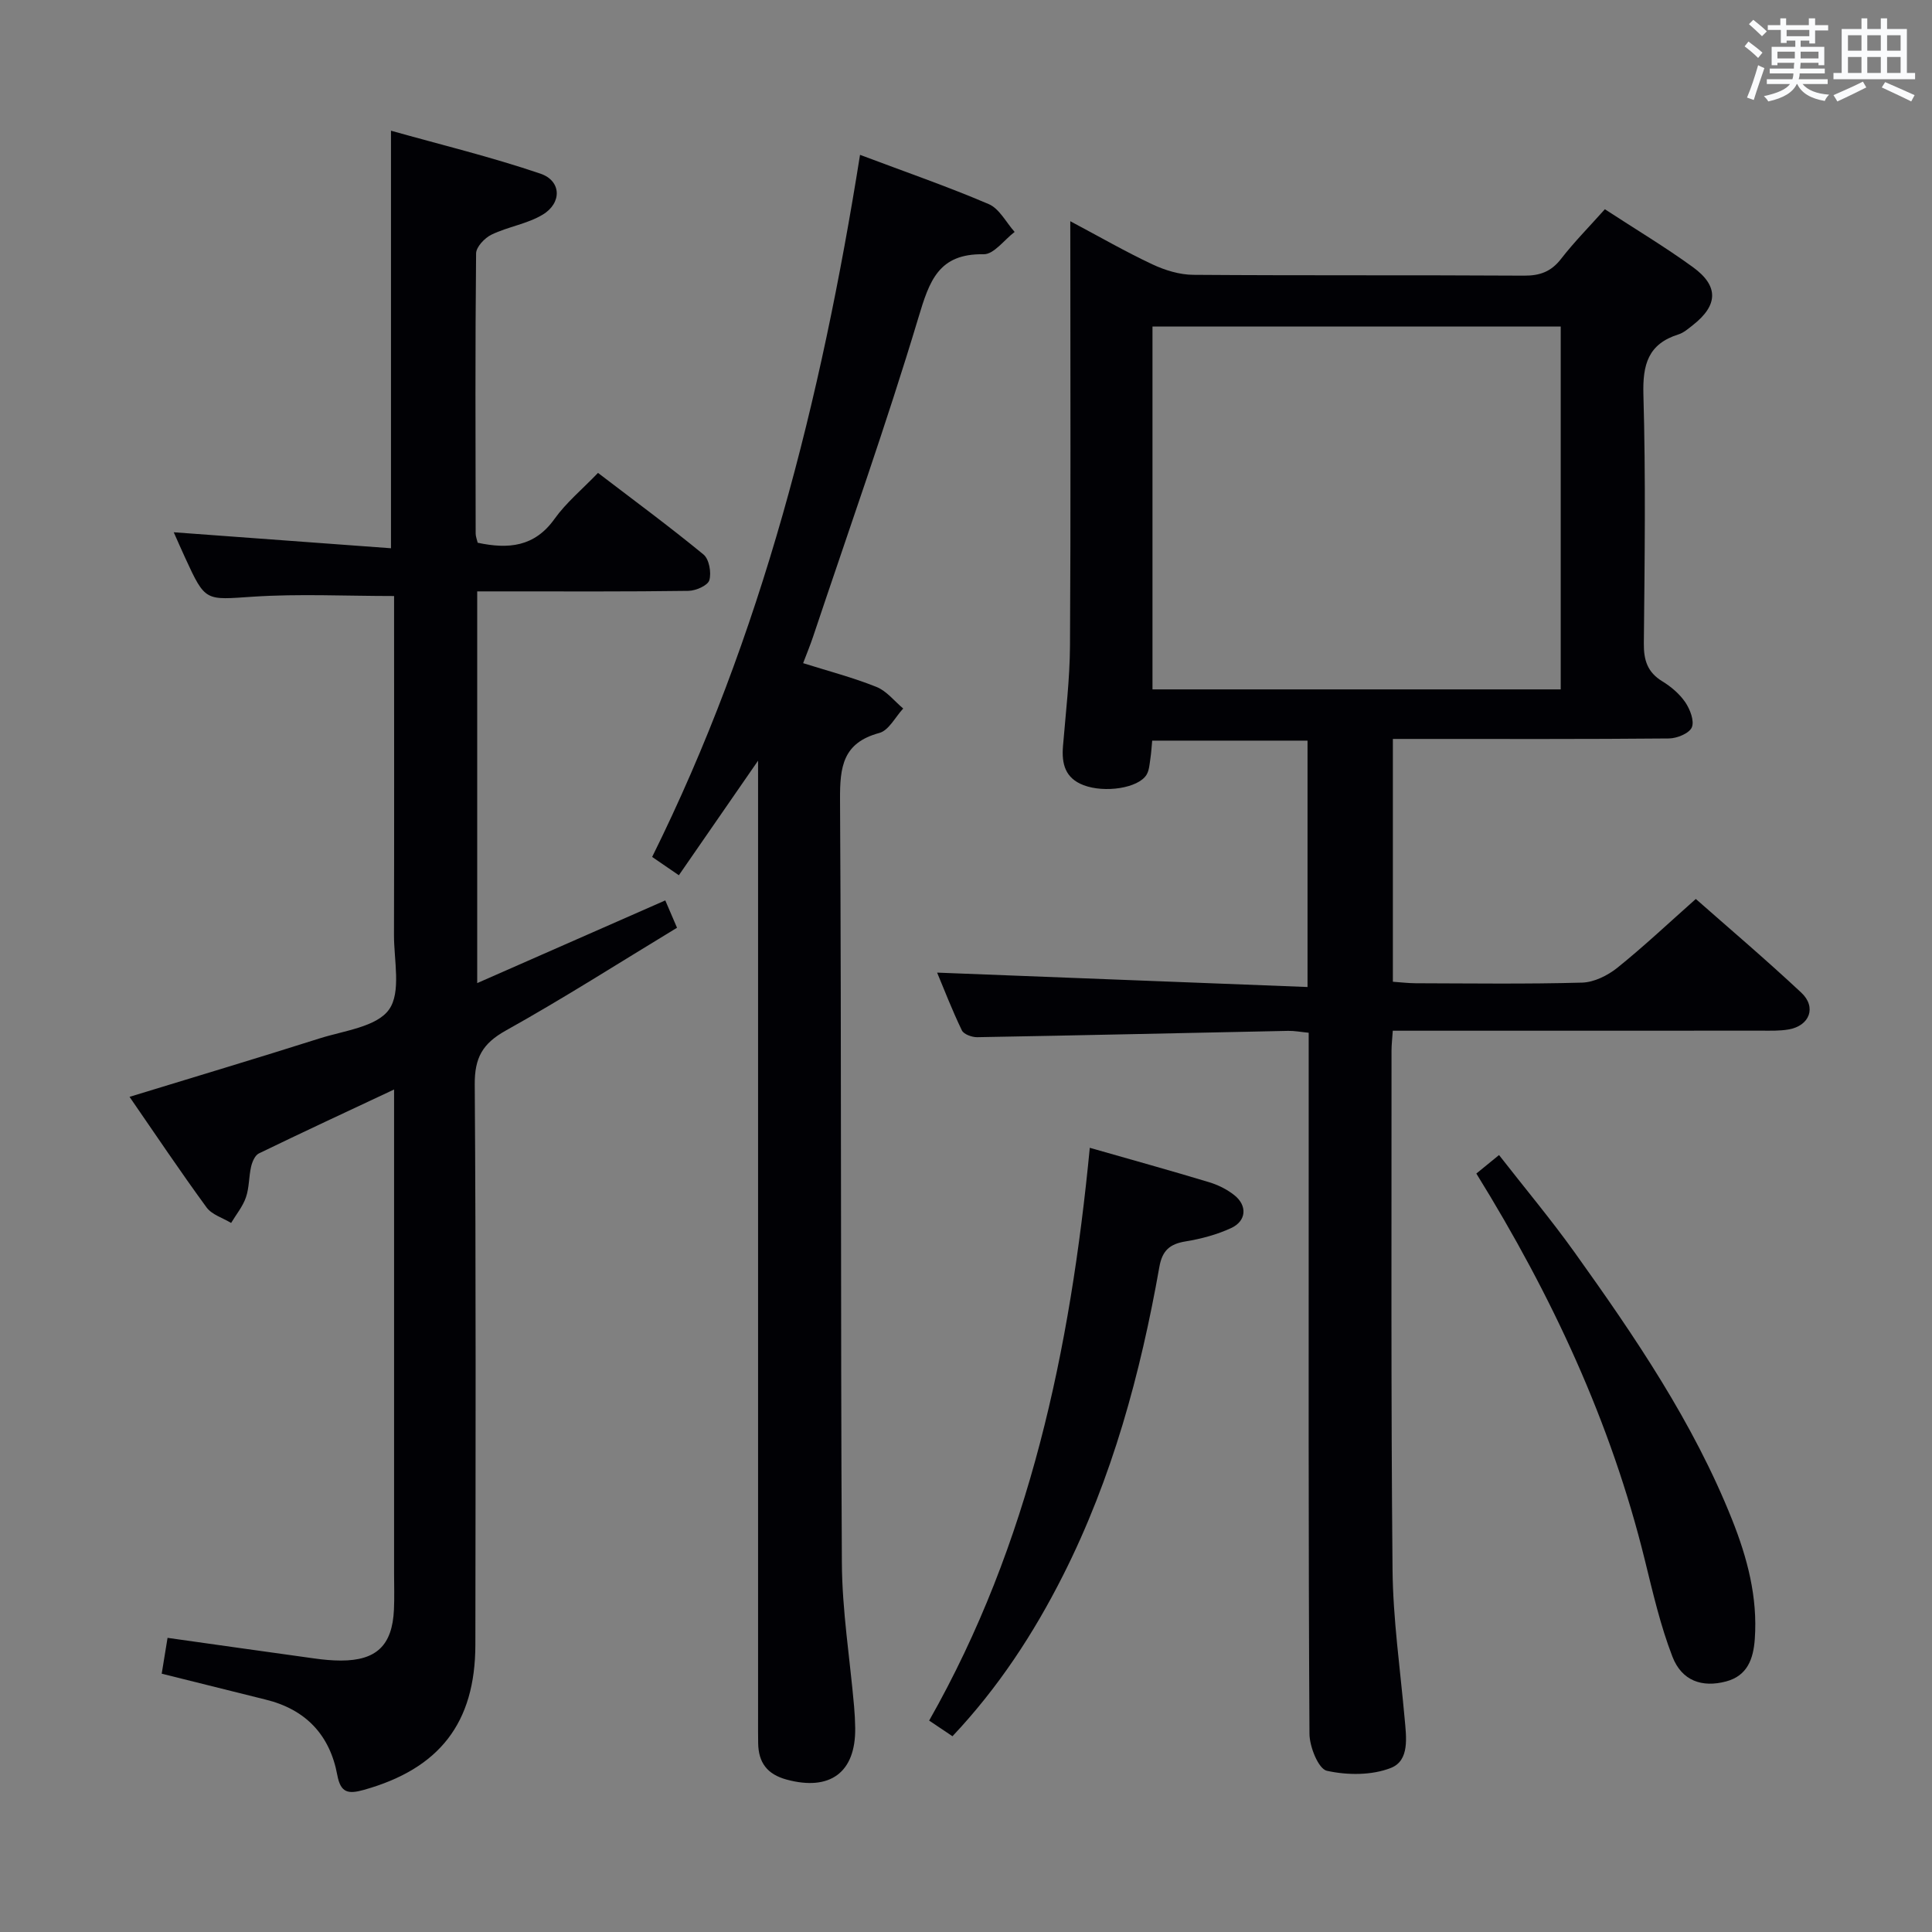 <svg enable-background="new 0 0 400 400" viewBox="0 0 400 400" xmlns="http://www.w3.org/2000/svg"><rect x="0" y="0" width="400" height="400" fill="#808080" stroke="none"/><g fill="#010105"><path d="m221.59 45.8c6.21 3.3 11.5 6.35 17 8.93 2.6 1.22 5.62 2.15 8.46 2.17 22.83.17 45.65.03 68.48.17 3.29.02 5.61-.82 7.66-3.46 2.73-3.52 5.88-6.7 9.08-10.29 6.33 4.13 12.46 7.8 18.22 11.98 5.42 3.93 5.23 7.93-.05 12.05-.91.71-1.86 1.55-2.92 1.88-6.29 1.97-7.45 6.24-7.27 12.47.49 17.15.26 34.32.09 51.48-.04 3.51.75 6.01 3.84 7.89 1.81 1.1 3.57 2.61 4.75 4.34.98 1.45 1.91 3.86 1.34 5.19-.54 1.24-3.07 2.27-4.73 2.29-17.33.16-34.66.1-51.98.1-1.63 0-3.26 0-5.18 0v50.27c1.51.1 3.1.3 4.69.31 11.5.03 23 .19 34.49-.13 2.48-.07 5.29-1.47 7.29-3.07 5.45-4.38 10.55-9.19 16.25-14.25 6.49 5.73 14.33 12.38 21.83 19.39 3.23 3.02 1.73 6.89-2.64 7.63-1.79.31-3.65.25-5.48.25-23.49.01-46.99.01-70.48.01-1.95 0-3.9 0-5.97 0-.12 1.81-.26 2.95-.26 4.09.02 35.82-.13 71.65.21 107.47.1 10.27 1.58 20.53 2.5 30.79.35 3.88 1.08 8.74-2.84 10.28-3.96 1.56-9.03 1.53-13.26.59-1.74-.39-3.59-4.98-3.6-7.67-.23-40.32-.16-80.64-.16-120.96 0-7.97 0-15.94 0-24.17-1.66-.16-2.96-.42-4.25-.39-21.46.44-42.92.93-64.38 1.31-1.08.02-2.79-.6-3.18-1.42-2-4.15-3.67-8.47-5.12-11.95 25.49.99 50.94 1.98 76.69 2.98 0-17.81 0-34.24 0-51.01-10.66 0-21.23 0-32.16 0-.12 1.22-.19 2.5-.38 3.75-.17 1.12-.23 2.38-.79 3.31-1.69 2.78-8.66 3.83-13.04 2.16-3.81-1.45-4.56-4.41-4.26-8.07.57-6.94 1.41-13.89 1.45-20.85.17-27.16.07-54.32.07-81.48-.01-1.78-.01-3.57-.01-6.36zm101.54 96.93c0-25.23 0-50.25 0-75.12-28.52 0-56.58 0-84.52 0v75.12z"/><path d="m33.48 346.52c.41-2.5.79-4.88 1.21-7.42 10.46 1.47 20.44 2.89 30.43 4.27 1.81.25 3.64.43 5.46.43 7.35 0 10.64-3.14 10.98-10.52.12-2.49.03-5 .03-7.5 0-31.32 0-62.65 0-93.97 0-1.79 0-3.57 0-6.24-9.87 4.63-18.97 8.86-28 13.24-.8.39-1.37 1.73-1.6 2.73-.48 2.09-.38 4.35-1.07 6.35-.65 1.9-2.02 3.55-3.07 5.31-1.72-1.05-3.98-1.71-5.08-3.21-5.46-7.47-10.61-15.16-15.95-22.9 13.44-4.12 26.43-8 39.35-12.1 5.04-1.6 11.79-2.37 14.36-5.96 2.57-3.58 1.02-10.21 1.04-15.51.06-21.66.02-43.32.02-64.98 0-1.8 0-3.6 0-5.14-10.09 0-19.69-.49-29.22.14-9.85.65-9.82 1.13-14.02-8.02-.76-1.64-1.48-3.3-2.38-5.32 15.18 1.12 29.96 2.2 44.98 3.31 0-29.02 0-57.05 0-86.45 10.2 2.87 20.72 5.42 30.93 8.89 4.37 1.48 4.5 6.07.48 8.49-3.19 1.92-7.17 2.49-10.58 4.13-1.42.68-3.2 2.55-3.21 3.9-.2 19.33-.12 38.65-.09 57.98 0 .63.27 1.26.42 1.92 6.35 1.35 11.76.88 15.91-4.94 2.39-3.35 5.67-6.06 9-9.52 7.5 5.73 14.83 11.13 21.85 16.9 1.16.96 1.66 3.75 1.2 5.32-.33 1.1-2.8 2.18-4.33 2.2-12.66.18-25.32.11-37.99.11-1.79 0-3.59 0-5.74 0v81.1c13.28-5.84 25.98-11.42 38.94-17.12.66 1.53 1.41 3.29 2.43 5.66-11.79 7.14-23.41 14.57-35.44 21.28-4.84 2.7-6.48 5.64-6.44 11.19.27 38.65.17 77.31.13 115.97-.02 16.21-7.44 25.66-23.07 30.05-3.25.91-4.83.66-5.52-3.08-1.54-8.31-6.56-13.6-14.88-15.62-6.95-1.74-13.86-3.47-21.47-5.35z"/><path d="m178.06 32.06c9.32 3.51 18.11 6.55 26.65 10.2 2.2.94 3.6 3.79 5.36 5.76-2.14 1.62-4.3 4.65-6.41 4.62-9.35-.17-11.23 5.51-13.51 13.11-6.67 22.21-14.46 44.09-21.82 66.1-.57 1.7-1.26 3.37-2.05 5.45 5.21 1.64 10.32 2.97 15.18 4.92 2.11.84 3.71 2.94 5.54 4.47-1.63 1.75-2.98 4.53-4.94 5.06-7.57 2.04-8.18 7-8.14 13.81.31 52.65.09 105.3.38 157.95.05 9.93 1.66 19.85 2.53 29.78.13 1.49.21 2.99.23 4.48.12 9.22-5.23 13.11-14.21 10.67-4.04-1.1-5.81-3.53-5.88-7.51-.03-1.67-.02-3.33-.02-5 0-63.98 0-127.96 0-191.95 0-1.83 0-3.66 0-6.49-5.69 8.23-10.88 15.74-16.4 23.72-2.09-1.44-3.66-2.51-5.53-3.79 22.72-45.83 34.97-94.6 43.04-145.36z"/><path d="m225.63 237.64c8.79 2.51 16.75 4.72 24.66 7.11 1.87.56 3.75 1.49 5.27 2.7 2.72 2.16 2.51 5.33-.65 6.8-2.95 1.37-6.23 2.24-9.45 2.77-3.25.53-4.82 1.87-5.42 5.25-3.92 22.15-9.76 43.73-19.96 63.92-6.08 12.04-13.42 23.25-22.88 33.28-1.58-1.06-2.92-1.96-4.83-3.24 20.83-36.68 29.23-76.87 33.26-118.59z"/><path d="m305.66 242.97c1.59-1.3 2.83-2.31 4.7-3.83 5.36 6.88 10.78 13.35 15.67 20.19 12.48 17.45 24.56 35.18 32.57 55.27 3.16 7.93 5.33 16.08 4.71 24.75-.29 4.07-1.51 7.59-5.93 8.77-4.99 1.33-9.18-.12-11.12-5.12-2.49-6.44-4.05-13.26-5.71-19.99-7-28.49-19.21-54.71-34.89-80.04z"/></g><path d="m361.2 9.6.8-1c.9.7 1.9 1.4 2.9 2.3l-.9 1.1c-1-1-2-1.8-2.8-2.4zm.5 10.6c.9-2.1 1.6-4.3 2.3-6.7.4.2.8.4 1.3.6-.7 2.1-1.5 4.3-2.2 6.6zm.4-15.2.9-.9c1 .8 2 1.6 2.8 2.4l-1 1c-.9-.9-1.8-1.7-2.7-2.5zm12.5-1.2h1.2v1.4h2.7v1.1h-2.7v2.7h-1.2v-.6h-1.8v1.3h4.9v3.8h-1.2v-.5h-3.7c0 .4-.1.9-.1 1.2h5.1v1h-5.2c0 .5-.1.9-.2 1.2h6v1h-5.2c1.1 1.3 2.9 2 5.5 2.2-.4.4-.7.8-.9 1.3-2.9-.5-4.8-1.6-5.7-3.5h-.1c-.8 1.7-2.7 2.9-5.9 3.6-.2-.4-.6-.8-.9-1.1 2.8-.6 4.6-1.4 5.4-2.5h-4.8v-1h5.3c.1-.3.2-.7.2-1.2h-4.9v-1h5c0-.4 0-.8.1-1.2h-3.5v.5h-1.2v-3.8h4.9v-1.3h-1.8v.5h-1.2v-2.7h-2.7v-1h2.6v-1.4h1.2v1.4h4.7v-1.4zm-6.6 8.3h3.6c0-.4 0-.9 0-1.4h-3.6zm1.9-4.6h4.7v-1.3h-4.7zm6.6 3.2h-3.7v1.4h3.7z" fill="#fafbfc"/><path d="m385.3 3.8h1.3v2.2h2.8v-2.2h1.3v2.2h4.1v9.1h1.7v1.3h-16.9v-1.3h1.7v-9.1h4.1v-2.2zm.4 13.1.7 1.2c-1.8.9-3.8 1.9-6 2.9-.2-.4-.5-.8-.8-1.3 2.3-1 4.3-1.9 6.1-2.8zm-3.1-6.4h2.8v-3.2h-2.8zm0 4.6h2.8v-3.3h-2.8zm4-4.6h2.8v-3.2h-2.8zm0 4.6h2.8v-3.3h-2.8zm3.7 1.9c2.1.9 4.1 1.8 6.1 2.7l-.7 1.3c-2.2-1.1-4.2-2-6.1-2.9zm3.2-9.7h-2.8v3.2h2.8zm-2.8 7.8h2.8v-3.3h-2.8z" fill="#fafbfc"/></svg>